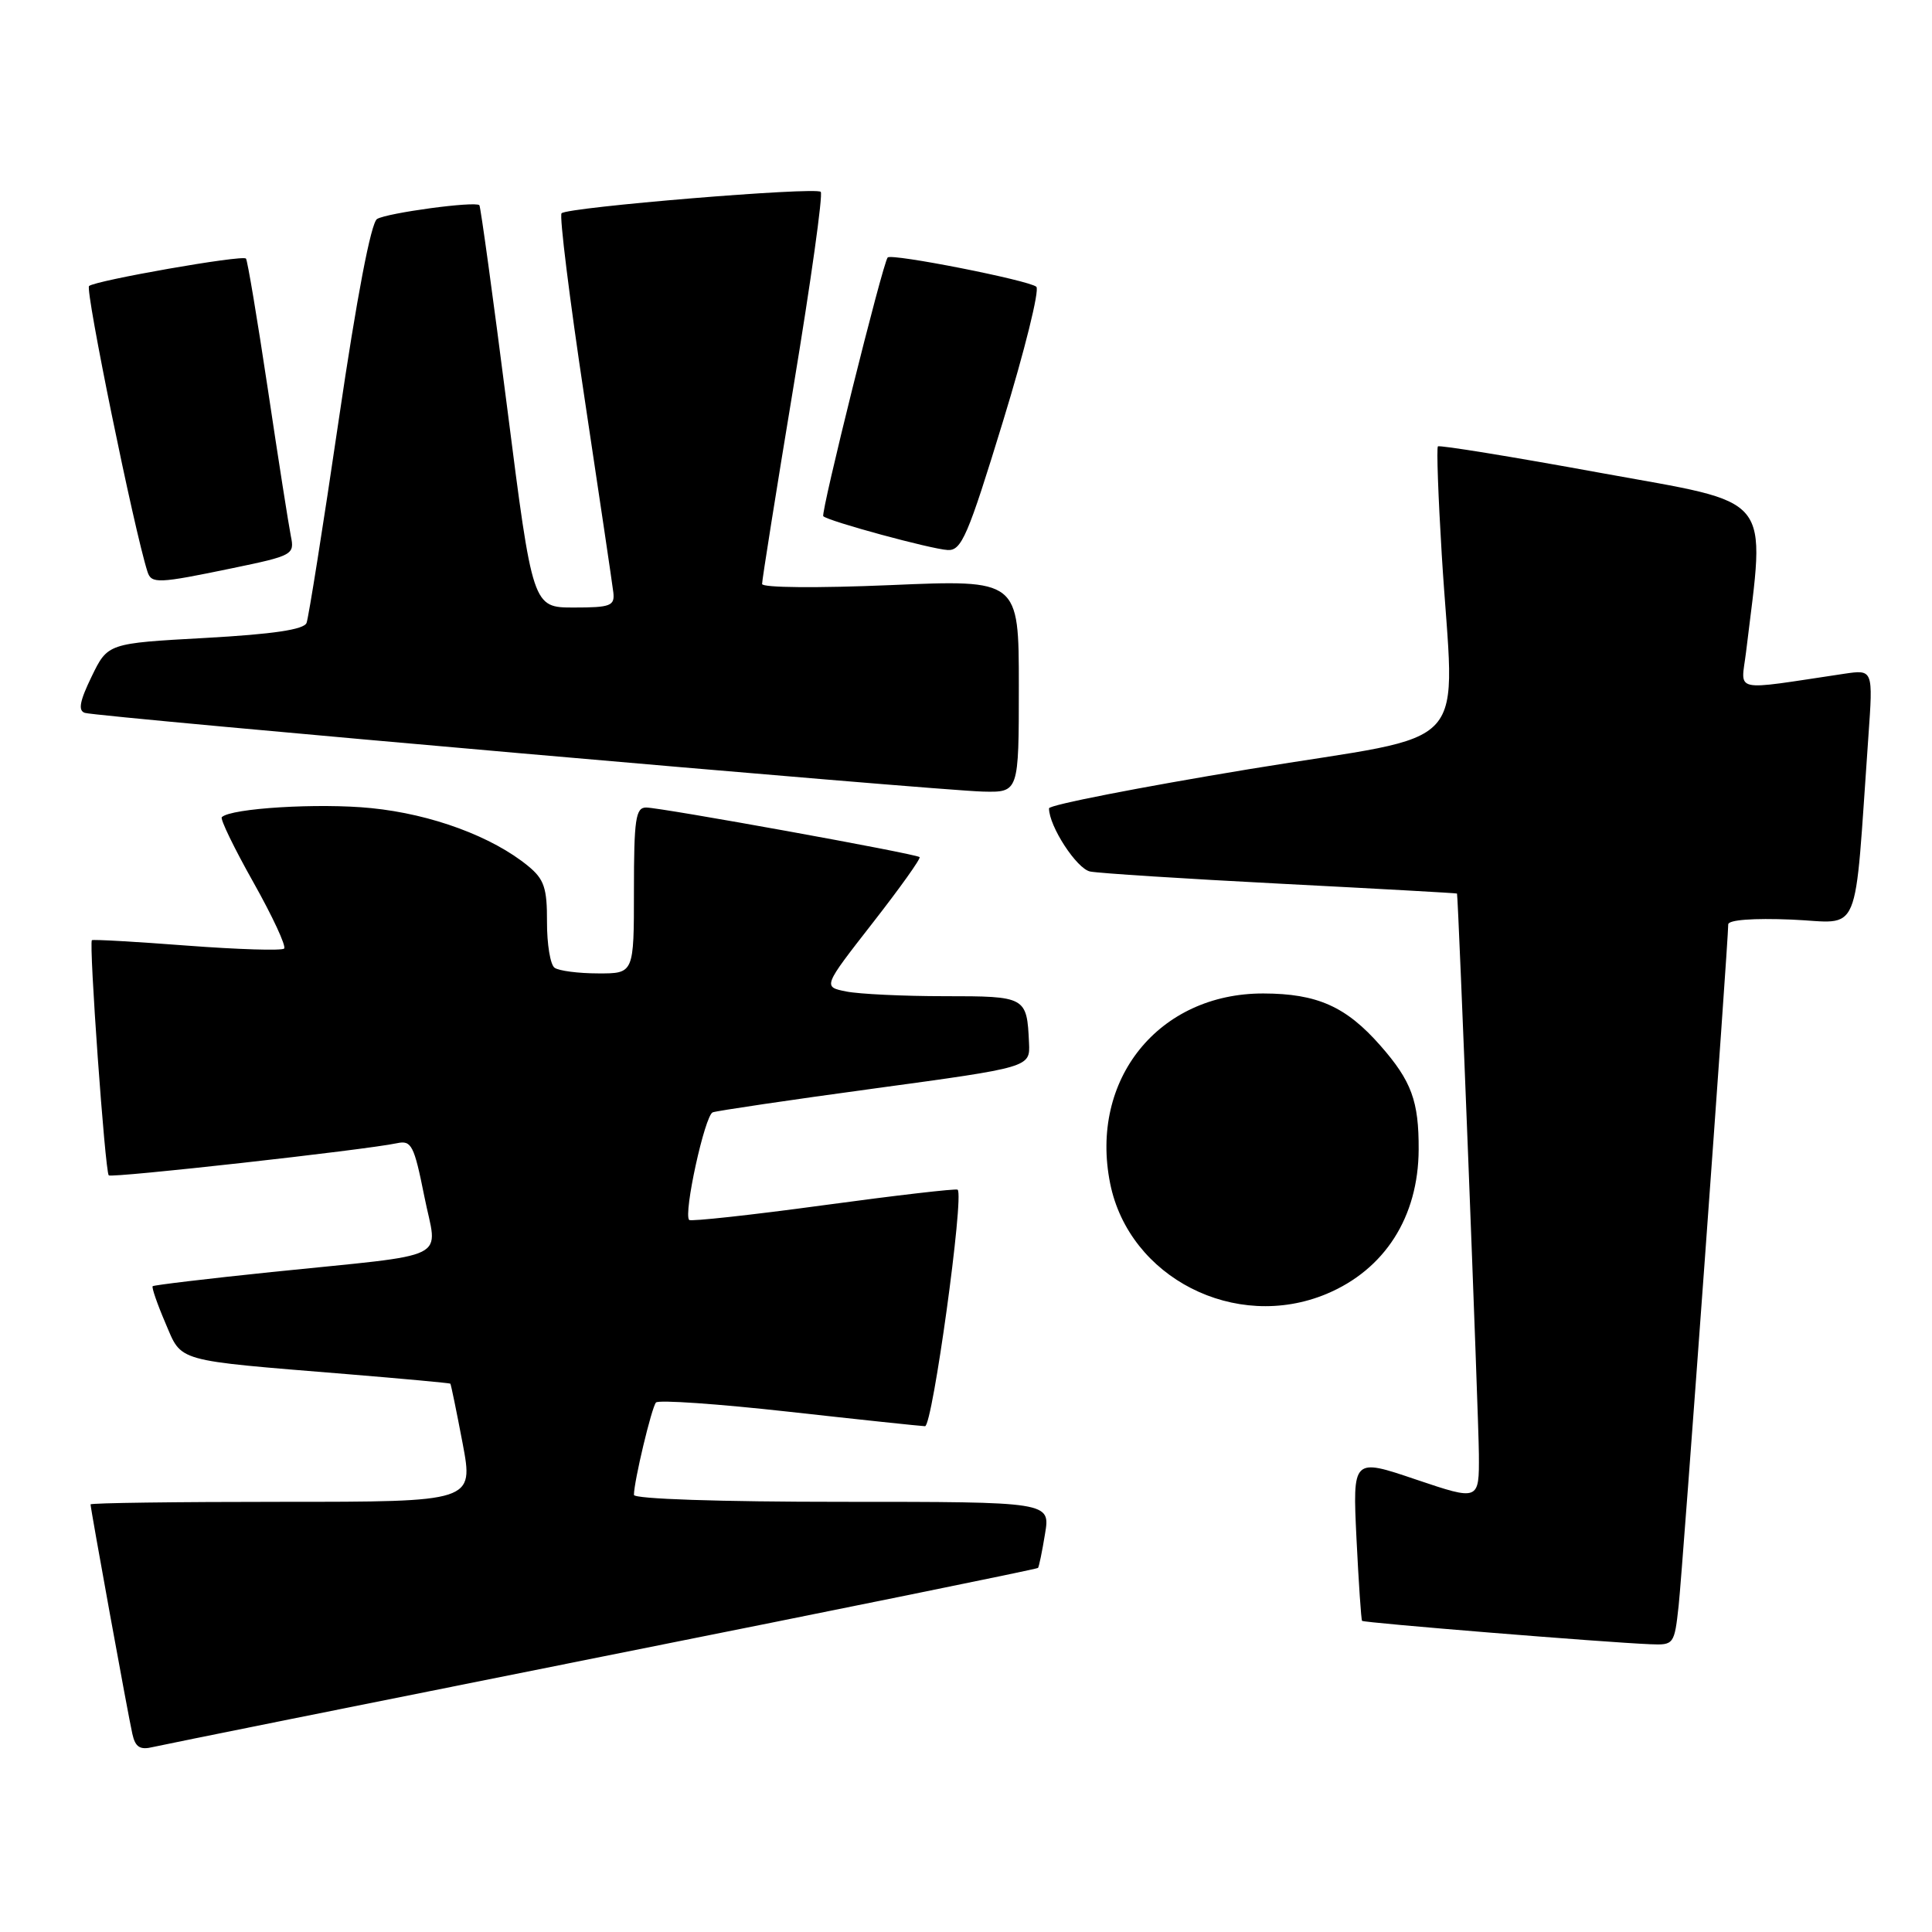 <?xml version="1.0" encoding="UTF-8" standalone="no"?>
<!DOCTYPE svg PUBLIC "-//W3C//DTD SVG 1.1//EN" "http://www.w3.org/Graphics/SVG/1.1/DTD/svg11.dtd" >
<svg xmlns="http://www.w3.org/2000/svg" xmlns:xlink="http://www.w3.org/1999/xlink" version="1.1" viewBox="0 0 256 256">
 <g >
 <path fill="currentColor"
d=" M 79.90 219.49 C 111.47 213.19 137.41 207.91 137.54 207.76 C 137.67 207.62 138.09 205.59 138.47 203.25 C 139.18 199.00 139.18 199.00 111.59 199.00 C 95.38 199.00 84.00 198.62 84.00 198.08 C 84.00 196.31 86.34 186.50 86.92 185.84 C 87.24 185.47 95.15 186.02 104.50 187.06 C 113.85 188.10 121.98 188.96 122.57 188.98 C 123.56 189.00 127.79 158.35 126.89 157.64 C 126.68 157.47 118.68 158.40 109.11 159.70 C 99.55 161.00 91.54 161.87 91.32 161.65 C 90.53 160.86 93.39 147.79 94.44 147.39 C 95.02 147.18 104.72 145.74 116.00 144.21 C 136.50 141.42 136.50 141.42 136.35 138.19 C 136.07 132.06 135.95 132.00 125.16 132.00 C 119.71 132.00 113.85 131.72 112.14 131.38 C 109.03 130.76 109.03 130.76 115.62 122.31 C 119.24 117.67 122.05 113.74 121.85 113.57 C 121.35 113.12 87.54 107.00 85.61 107.00 C 84.23 107.00 84.00 108.55 84.00 118.00 C 84.00 129.00 84.00 129.00 79.25 128.98 C 76.64 128.98 74.04 128.64 73.48 128.23 C 72.92 127.83 72.47 125.10 72.48 122.16 C 72.50 117.67 72.10 116.50 70.00 114.77 C 65.25 110.86 57.20 107.88 49.19 107.08 C 42.28 106.38 30.57 107.09 29.39 108.28 C 29.15 108.52 31.04 112.41 33.58 116.92 C 36.12 121.44 37.95 125.38 37.65 125.69 C 37.35 125.99 31.56 125.81 24.80 125.30 C 18.03 124.78 12.36 124.46 12.18 124.58 C 11.75 124.88 13.92 155.25 14.41 155.74 C 14.79 156.12 48.39 152.38 52.61 151.48 C 54.52 151.07 54.87 151.75 56.22 158.50 C 57.95 167.23 60.35 166.04 36.01 168.55 C 27.49 169.43 20.39 170.28 20.23 170.43 C 20.08 170.59 20.83 172.77 21.91 175.29 C 24.16 180.54 22.91 180.19 46.00 182.08 C 53.42 182.69 59.57 183.26 59.67 183.34 C 59.76 183.43 60.49 186.99 61.30 191.25 C 62.76 199.00 62.76 199.00 37.38 199.00 C 23.42 199.00 12.00 199.15 12.00 199.34 C 12.00 199.91 16.99 227.36 17.54 229.76 C 17.93 231.51 18.55 231.91 20.27 231.49 C 21.50 231.20 48.33 225.80 79.90 219.49 Z  M 222.43 212.75 C 222.95 208.00 229.00 124.84 229.00 122.49 C 229.00 121.89 232.30 121.64 237.39 121.85 C 246.78 122.24 245.63 124.96 247.57 97.60 C 248.20 88.71 248.20 88.71 244.35 89.28 C 229.24 91.53 230.70 91.86 231.36 86.40 C 233.92 65.15 235.34 66.89 212.03 62.65 C 200.39 60.52 190.72 58.95 190.53 59.15 C 190.34 59.34 190.57 65.80 191.04 73.50 C 192.69 100.42 195.84 96.92 165.50 101.92 C 150.93 104.33 139.00 106.66 139.00 107.11 C 139.00 109.48 142.67 115.12 144.45 115.48 C 145.58 115.71 156.96 116.44 169.75 117.10 C 182.54 117.76 193.02 118.34 193.06 118.40 C 193.23 118.72 195.92 187.57 195.96 192.69 C 196.00 198.87 196.00 198.87 187.61 196.04 C 179.23 193.20 179.23 193.20 179.74 203.85 C 180.03 209.71 180.36 214.62 180.48 214.77 C 180.70 215.03 212.54 217.62 218.68 217.87 C 221.79 218.00 221.87 217.90 222.43 212.75 Z  M 175.77 171.45 C 183.49 168.22 187.94 161.26 187.98 152.32 C 188.01 145.90 187.03 143.24 182.92 138.56 C 178.36 133.36 174.53 131.66 167.41 131.64 C 153.54 131.61 144.33 143.03 147.10 156.81 C 149.61 169.30 163.70 176.49 175.77 171.45 Z  M 135.00 90.90 C 135.00 76.80 135.00 76.80 118.00 77.53 C 108.36 77.94 100.99 77.88 100.98 77.38 C 100.97 76.90 102.84 65.13 105.14 51.24 C 107.44 37.35 109.07 25.73 108.75 25.42 C 108.07 24.74 75.21 27.45 74.41 28.26 C 74.10 28.57 75.46 39.55 77.44 52.66 C 79.41 65.77 81.14 77.40 81.27 78.50 C 81.47 80.28 80.91 80.50 76.04 80.50 C 70.58 80.50 70.58 80.50 67.20 54.00 C 65.34 39.42 63.68 27.36 63.52 27.19 C 62.97 26.63 51.28 28.21 49.96 29.02 C 49.16 29.52 47.28 39.33 44.90 55.54 C 42.82 69.69 40.89 81.84 40.62 82.54 C 40.28 83.42 36.21 84.03 27.21 84.53 C 14.28 85.24 14.28 85.24 12.14 89.65 C 10.56 92.90 10.32 94.17 11.25 94.46 C 12.92 95.00 124.20 104.75 130.25 104.89 C 135.00 105.00 135.00 105.00 135.00 90.90 Z  M 30.78 75.29 C 38.80 73.63 39.05 73.49 38.54 71.04 C 38.26 69.64 36.88 60.88 35.49 51.56 C 34.09 42.24 32.79 34.46 32.59 34.26 C 32.09 33.75 12.67 37.16 11.80 37.90 C 11.26 38.37 17.76 70.19 19.54 75.75 C 20.06 77.37 20.91 77.34 30.78 75.29 Z  M 132.89 55.87 C 135.78 46.45 137.77 38.41 137.32 38.00 C 136.38 37.15 118.09 33.54 117.62 34.12 C 116.94 34.96 108.71 68.04 109.09 68.40 C 109.78 69.07 123.37 72.76 125.57 72.88 C 127.41 72.99 128.25 71.02 132.89 55.87 Z "/>
</g>
</svg>